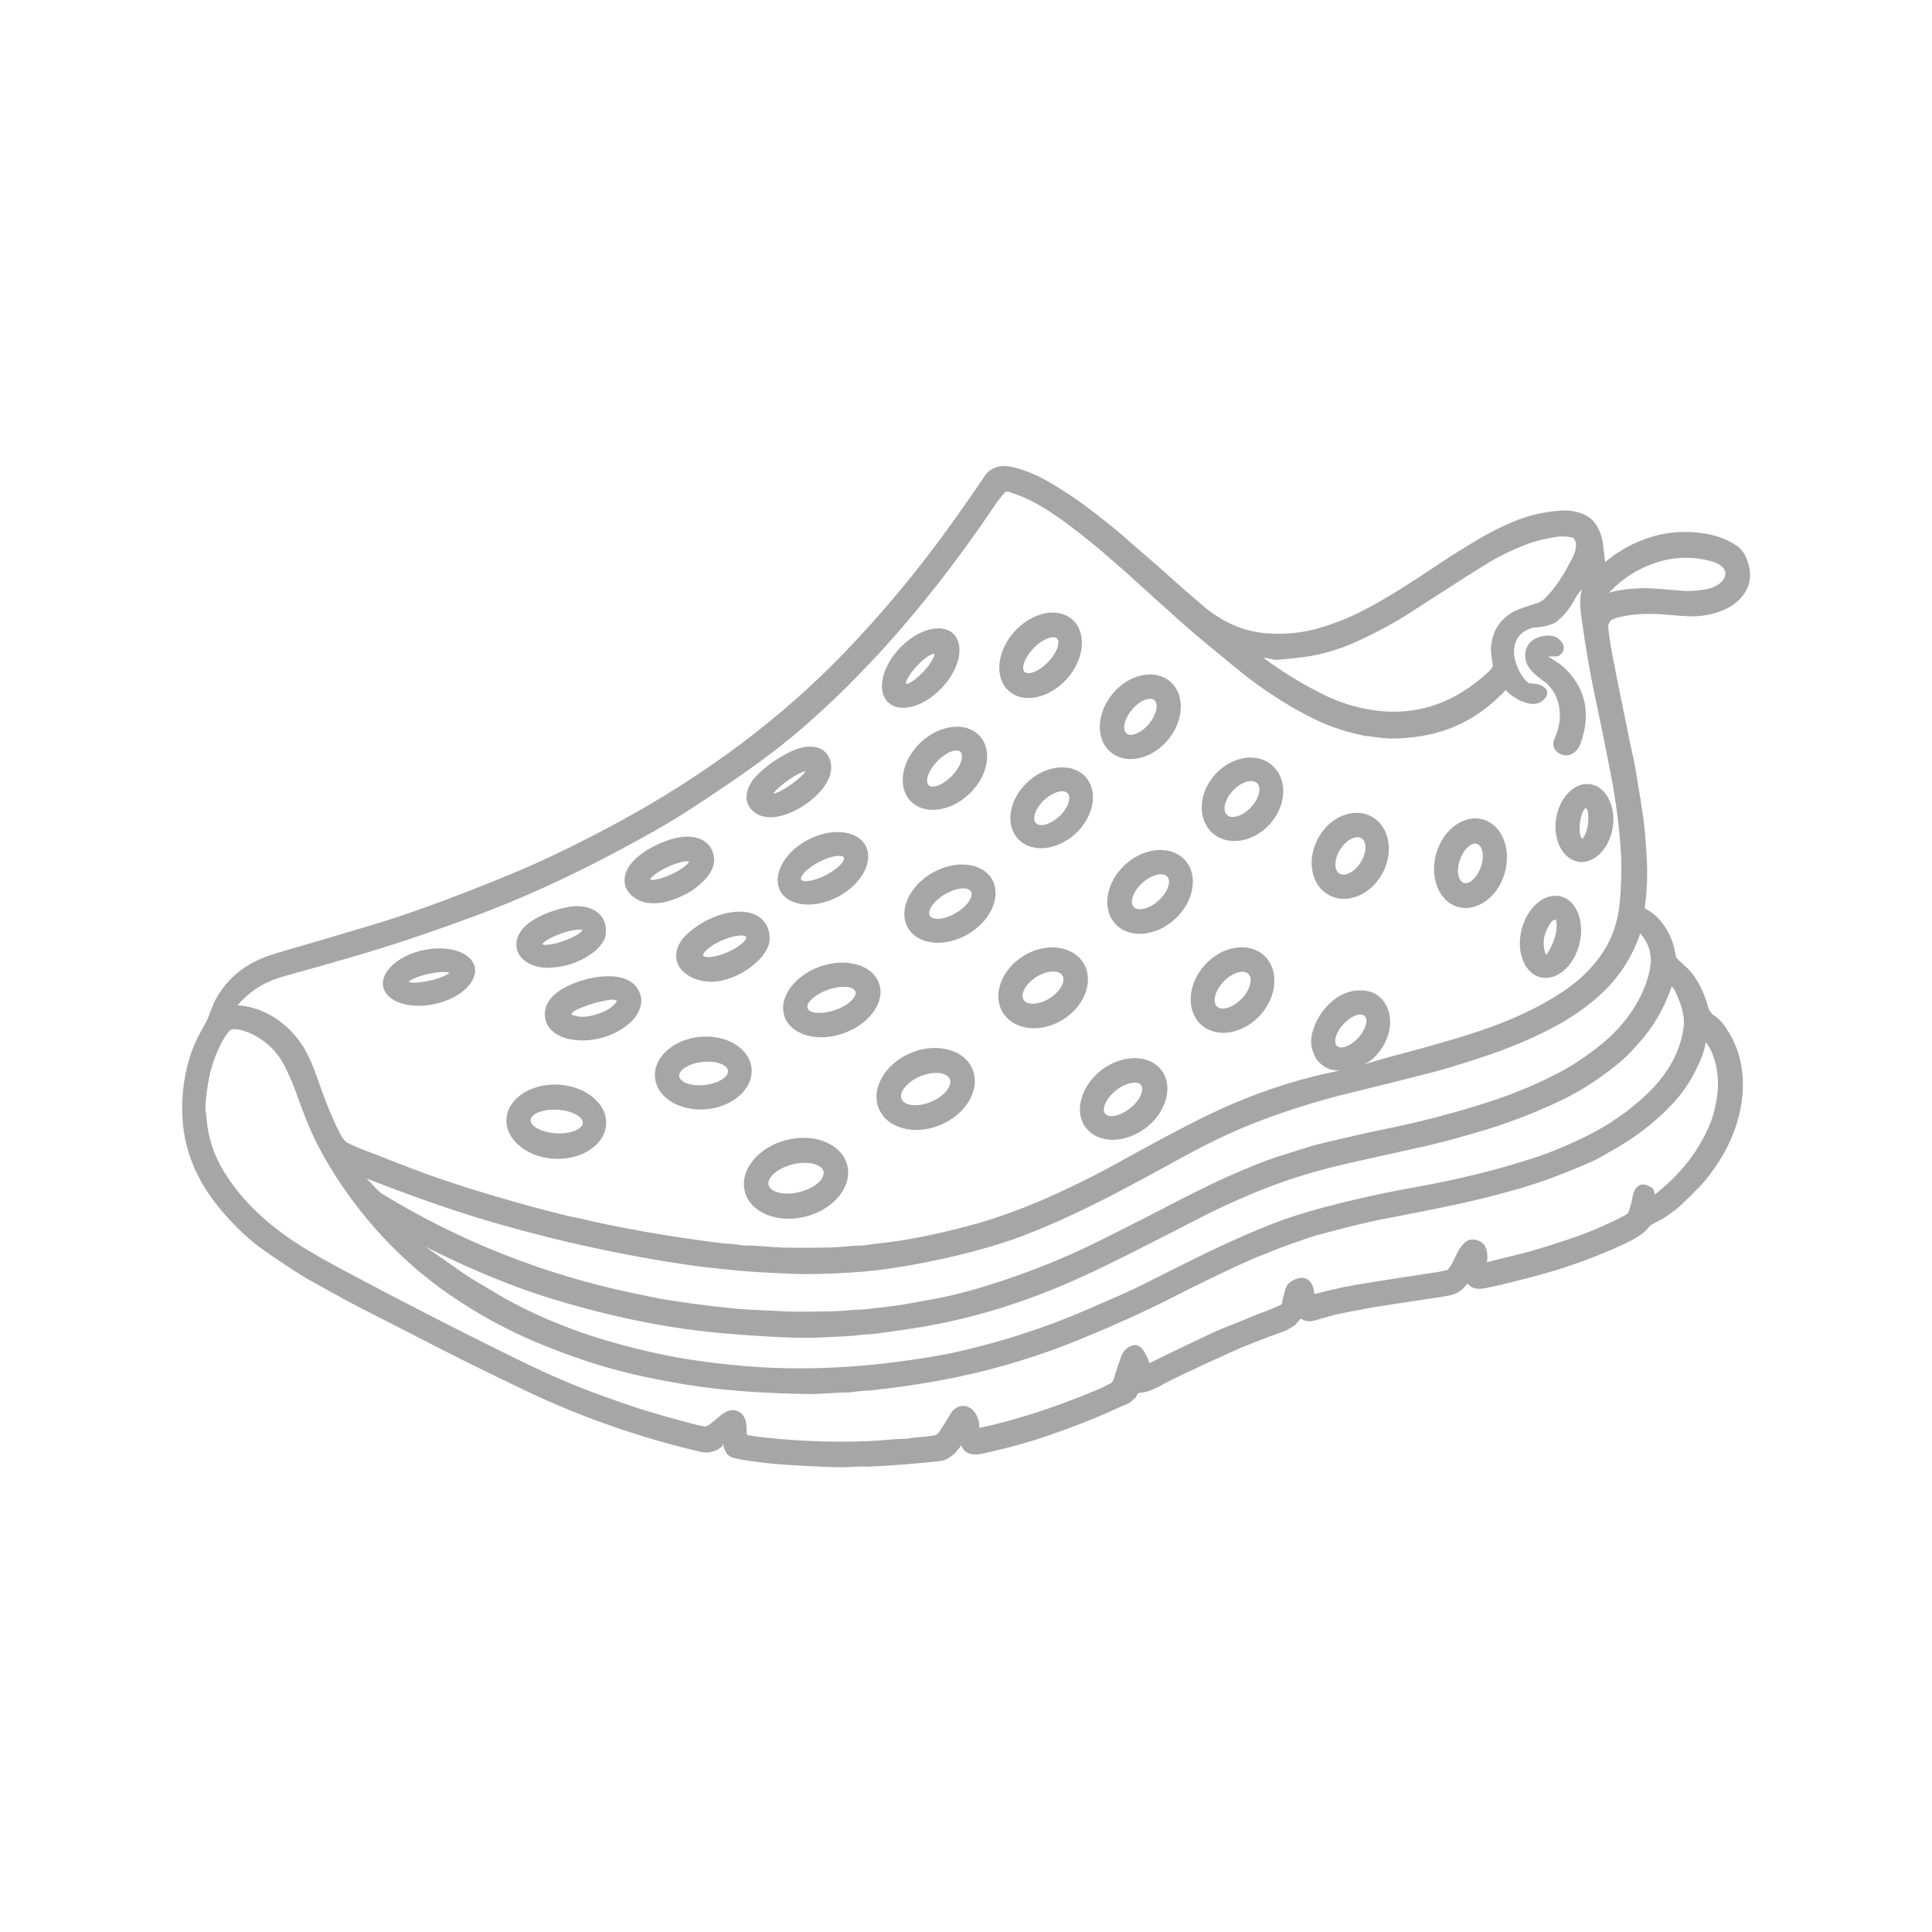 <?xml version="1.0" encoding="UTF-8"?>
<svg id="Layer_2" data-name="Layer 2" xmlns="http://www.w3.org/2000/svg" viewBox="0 0 295.22 295.22">
  <defs>
    <style>
      .cls-1 {
        fill: transparent;
      }

      .cls-2 {
        opacity: .7;
      }

      .cls-3 {
        fill: gray;
      }
    </style>
  </defs>
  <g id="Layer_1-2" data-name="Layer 1">
    <rect class="cls-1" width="295.22" height="295.22"/>
    <g class="cls-2">
      <path class="cls-3" d="M262.02,155.27c-.68-.55-.89-.85-1.08-1.61-.49-1.84-1.31-3.53-2.45-5.01-.37-.48-.88-.93-1.37-1.37-.36-.32-.7-.63-.93-.9-.03-.04-.06-.09-.07-.13,0-.03-.05-.23-.25-1.19-.44-2.15-2.01-5-4.41-6.17-.09-.04-.14-.14-.13-.24.35-2.46.45-5.06.29-7.73-.14-2.46-.31-4.41-.5-5.77-.25-1.82-.66-4.43-1.23-7.75-.15-.88-.35-1.78-.54-2.65-.1-.45-.2-.9-.29-1.35-1.13-5.42-2.06-10.05-2.76-13.73-.26-1.37-.45-2.73-.58-4.06,0-.04,0-.08.02-.12.29-.61.48-.76.55-.79.53-.27,1.4-.49,2.6-.68,1.62-.25,3.51-.28,5.63-.1,1.78.15,3.01.24,3.67.26,1.75.06,3.51-.27,5.22-.98,2.25-.93,4.35-3.14,3.97-5.99-.14-1-.57-2.82-1.99-3.81-1.52-1.05-3.36-1.7-5.65-1.98-2.64-.32-5.2-.09-7.61.69-2.56.82-4.86,2.09-6.85,3.78-.12-1.04-.25-2.06-.38-3.02-.18-1.29-.88-3.09-2.27-3.94-1.05-.65-2.5-.99-3.87-.92-2.61.13-5.15.71-7.55,1.72-1.87.79-3.72,1.72-5.51,2.79-2.05,1.22-4.04,2.47-5.91,3.72-4.55,3.05-8.09,5.31-11.66,7.14-2.16,1.1-4.46,2-6.83,2.67-2.4.68-5.28.94-7.9.71-3.42-.29-6.65-1.7-9.59-4.2-1.93-1.64-4.18-3.62-6.69-5.88-.69-.62-1.41-1.23-2.11-1.83-.72-.62-1.47-1.25-2.16-1.87-2.03-1.85-4.27-3.6-6.38-5.22-1.8-1.38-3.83-2.73-6.04-4.03-1.88-1.1-3.76-1.89-5.61-2.34-1.93-.48-3.45.01-4.4,1.41-1.95,2.89-3.86,5.63-5.68,8.13-4.77,6.59-10.06,12.93-15.73,18.82-9.62,10-21.31,18.75-34.75,26.01-4.55,2.46-8.81,4.57-12.66,6.29-3.59,1.6-8.16,3.44-13.59,5.49-3.89,1.46-7.58,2.73-10.99,3.76-4.3,1.3-8.06,2.4-11.16,3.29-2.91.83-4.84,1.44-5.73,1.8-3.38,1.38-5.89,3.7-7.45,6.87-.18.37-.34.81-.51,1.28-.21.59-.43,1.2-.7,1.67-1.05,1.83-1.77,3.31-2.16,4.41-1.23,3.51-1.69,7.2-1.37,10.98.26,3.08,1.2,6.1,2.81,8.98,1.01,1.82,2.45,3.75,4.29,5.75,1.79,1.95,3.59,3.55,5.35,4.77,3.19,2.2,5.38,3.64,6.53,4.29.97.55,2.56,1.43,4.71,2.62,2.35,1.29,4.61,2.44,6.8,3.55,1.22.61,2.47,1.25,3.72,1.9,5.97,3.11,12.15,6.19,18.37,9.14,8.38,3.98,17.28,7.08,26.44,9.23,1.24.29,2.35.05,3.28-.72.13-.1.2-.26.19-.43v-.05s-.05-.26-.05-.26h0l.12.41c.21.75.47,1.67,1.49,1.96.99.28,2.78.57,5.33.85,1.9.21,5.09.4,9.5.58.52.02,1.05.03,1.59.03.96,0,1.94-.03,2.93-.1.26-.02.55,0,.82,0,.25.01.49.02.71.01,3.82-.18,7.47-.47,10.85-.86,1.39-.16,2.58-1.5,3.17-2.42.61,1.89,2.77,1.41,3.49,1.25,3.87-.87,7.23-1.81,9.99-2.78,3.82-1.35,6.67-2.45,8.49-3.27,2.08-.93,3.23-1.45,3.42-1.52.2-.08.38-.19.54-.33l.64-.57c.1-.09.18-.2.22-.33.06-.16.14-.29.25-.38.04-.04.1-.06.16-.06.89-.02,2.01-.41,3.42-1.19,1.57-.87,5.13-2.56,10.59-5.03,1.97-.89,4.68-1.96,8.06-3.18.27-.1.53-.22.77-.37l.93-.55.9-1.02c.65.41,1.39.5,2.21.26.56-.16,1.37-.39,2.42-.69,1.03-.29,2.05-.48,3.12-.68.6-.11,1.21-.22,1.89-.36.7-.14,1.56-.29,2.55-.44,5.1-.77,8.38-1.27,9.75-1.49.6-.1,1.08-.2,1.42-.32.95-.33,1.47-.85,2.14-1.66.84,1.1,2.1.85,3.12.64,1.99-.41,4.68-1.08,8-1.98,4.36-1.19,8.68-2.77,12.83-4.7,1.37-.64,2.42-1.27,3.11-1.87.17-.15.43-.43.79-.87.05-.06.1-.1.17-.14.54-.32,1.04-.59,1.49-.81.63-.31,1.1-.67,1.7-1.12.22-.17.46-.35.73-.55.41-.3,1.51-1.35,3.34-3.21,1.4-1.41,2.64-3.24,3.44-4.53,3.29-5.32,5.35-13.87.34-20.5-.28-.38-.71-.8-1.27-1.25ZM245.93,90.56c.05-.09.11-.17.18-.24,1.92-2,4.24-3.45,6.89-4.33,1.54-.51,3.09-.76,4.64-.76,1.27,0,2.53.17,3.79.51,1.44.38,2.24,1.09,2.22,1.94-.03,1.01-1.19,2-2.71,2.31-1.11.23-2.24.34-3.35.32-.09,0-1.45-.12-4.06-.33-.05,0-.19-.01-.4-.03-2.08-.17-4.22-.04-6.37.38-.28.05-.56.14-.83.25ZM226.64,190.07c-.46-.49-1.12-.71-1.96-.64-.13.01-.26.05-.37.11-1,.58-1.5,1.61-1.97,2.61-.31.66-.64,1.34-1.11,1.86-.04.04-.09.07-.14.08-.21.03-.41.08-.61.13-.22.05-.46.1-.71.14-8.01,1.21-12.9,1.99-14.55,2.34-1.61.34-3.06.69-4.3,1.02-.06,0-.09-.04-.1-.09-.05-.91-.4-1.68-.94-2.07-.43-.31-.97-.38-1.56-.21-1.05.3-1.7.87-1.93,1.71-.17.62-.35,1.34-.52,2.14-.02.08-.07.14-.14.17-.83.39-1.54.7-2.11.91-1.18.43-2.53.99-3.72,1.48-.94.39-1.83.75-2.43.97-.75.28-2.13.89-4.1,1.83-3.43,1.63-6.04,2.89-7.76,3.75-.01-.12-.04-.25-.09-.37-.87-2.29-1.79-2.54-2.41-2.36-.87.26-1.46.82-1.78,1.67-.46,1.26-.85,2.44-1.16,3.52-.09.31-.31.55-.6.68-.26.11-.5.24-.72.36-.24.13-.49.27-.78.39-6.68,2.81-12.66,4.76-18.26,5.96-.02,0-.03,0-.05,0-.04,0-.08-.02-.11-.06-.03-.03-.04-.07-.04-.12.1-1.08-.6-2.59-1.76-3.02-.77-.29-1.53-.1-2.24.57-.08.07-.15.16-.2.25-.65,1.1-1.29,2.12-1.91,3.05-.24.36-.44.48-.89.54-1.29.17-2.1.26-2.39.26-.4,0-.73.06-1.07.12-.31.06-.61.11-.94.11-.95,0-1.93.1-2.8.17-.48.04-.94.08-1.36.11-4.05.24-8.44.21-13.05-.11l-.51-.04c-2.6-.2-4.67-.42-6.13-.67-.17-.03-.29-.18-.29-.36.06-1.16-.01-2.77-1.35-3.33-.26-.11-.51-.16-.75-.16-.91,0-1.71.68-2.49,1.35-.51.44-1.04.89-1.6,1.14-.03.02-.07.02-.11.02-.52-.08-.99-.18-1.4-.28-3.75-.98-6.56-1.78-8.35-2.35-1.99-.64-4.2-1.41-6.59-2.28-3.67-1.34-7.68-3.06-11.9-5.13-9.41-4.61-18.91-9.48-28.25-14.49-1.39-.75-2.86-1.59-4.39-2.5-5.66-3.4-9.94-7.42-12.7-11.97-1.55-2.54-2.44-5.32-2.64-8.24-.01-.2-.05-.39-.08-.57-.04-.25-.09-.48-.08-.71.02-1.01.14-2.26.37-3.71.38-2.45,1.16-4.75,2.32-6.84.32-.58.69-1.09,1.1-1.51.03-.03.07-.06.11-.07.73-.22,2.01.15,2.88.53,2.36,1.05,4.15,2.74,5.32,5.03.75,1.47,1.36,2.9,1.96,4.62,1.05,3.02,2.12,5.59,3.19,7.64,1.81,3.47,4.05,6.88,6.66,10.15,3.96,4.95,8.54,9.22,13.64,12.7,4.15,2.83,8.46,5.19,12.79,7.01,4.04,1.7,7.91,3.07,11.48,4.07,3.39.95,7.37,1.8,11.85,2.53,5.23.85,11.63,1.33,19.03,1.41.31,0,1.14-.04,2.55-.13.94-.06,1.79-.09,2.5-.11.61,0,1.15-.07,1.66-.14.47-.06.96-.12,1.51-.13.25,0,.67-.04,1.29-.11,4.36-.48,8.61-1.14,12.62-1.97,6.39-1.33,12.76-3.28,18.91-5.81,5.1-2.09,9.55-4.1,13.24-5.97,4.91-2.5,9.13-4.54,12.56-6.07.87-.39,1.62-.7,2.23-.91.48-.17.91-.36,1.37-.55.5-.21,1.02-.43,1.64-.65,2.76-.98,4.45-1.55,5.02-1.71,4.54-1.22,7.81-2.02,9.71-2.39,5.21-1.01,8.91-1.74,10.98-2.18,3.17-.66,6.61-1.52,10.22-2.55,3.37-.96,7.26-2.42,11.56-4.34.3-.14,1.5-.81,3.66-2.06,3.05-1.77,5.95-4.1,8.39-6.72,1.79-1.93,3.24-4.28,4.32-7,.28-.71.49-1.48.62-2.28.41.52.74,1.09.98,1.69.94,2.33,1.14,4.89.58,7.62-.27,1.31-.55,2.34-.85,3.06-1.75,4.25-4.6,7.91-8.48,10.89-.02,0-.05-.01-.05-.04l-.11-.51c-.03-.17-.13-.31-.27-.41-.71-.51-1.33-.66-1.85-.45-.58.23-.98.9-1.17,1.97-.17.9-.38,1.66-.65,2.26-.04.08-.09.15-.17.19-.54.33-1.34.74-2.36,1.22-2.18,1.03-4.31,1.9-6.33,2.57-3.44,1.15-6.1,1.95-7.93,2.39-1.95.47-3.54.87-4.74,1.18-.01,0-.02,0-.03-.04.18-1.21-.04-2.22-.61-2.83ZM240.04,85.68c-.86,1.68-2.23,4.13-4.16,5.93-.26.24-.62.44-1.07.58-1.24.38-2.11.67-2.57.85-2.75,1.08-4.23,3.1-4.41,6.02-.03.46.06,1.32.29,2.64,0,.03,0,.06-.01.09-.13.28-.32.54-.57.78-5.32,5.02-11.43,7-18.16,5.88-2.35-.39-4.65-1.12-6.82-2.16-3.27-1.57-6.48-3.52-9.55-5.81l1.9.35s.05,0,.1,0c1.29-.09,2.71-.23,4.23-.43,2.63-.35,5.3-1.12,7.91-2.3,3.13-1.41,6.03-2.98,8.61-4.66,5.5-3.57,9.4-6.05,11.57-7.38,1.72-1.05,3.71-2.02,5.92-2.88,1.43-.56,2.99-.86,4.34-1.1.94-.17,1.87-.14,2.75.09.04,0,.07.03.1.06.79.95.22,2.28-.38,3.45ZM209.74,112.61c.42.03.81.05,1.24.13.23.04.59.07,1.12.09,1.67.06,3.44-.07,5.25-.38,4.12-.71,7.76-2.45,10.82-5.17.8-.71,1.44-1.32,1.9-1.82.67.7,1.49,1.27,2.46,1.69,1.63.72,2.87.51,3.68-.61.33-.46.28-1.09-.13-1.43-.68-.57-1.29-.62-2.21-.69h-.14c-.06-.02-.11-.04-.16-.07-.98-.61-2.04-2.81-2.18-4.11-.24-2.21.75-3.74,2.78-4.31.06-.02.12-.03.18-.03,1.16-.04,2.22-.27,3.14-.68.14-.06.27-.14.38-.23,1.19-.97,2.18-2.23,2.95-3.77.07-.14.29-.46.91-1.18-.44,1.47-.25,3.14,0,4.88.61,4.27,1.25,8.02,1.92,11.13.86,4.04,1.68,8.08,2.44,11.99.85,4.42,1.39,8.63,1.61,12.5.07,1.35.08,2.83,0,4.4-.09,2.06-.22,3.53-.37,4.37-.5,2.78-1.42,4.95-2.97,7.04-1.45,1.94-3.27,3.65-5.41,5.09-4.21,2.81-9.17,5.03-15.61,6.98-3.14.95-6.03,1.77-8.58,2.44-2.48.65-4.43,1.2-5.79,1.63-.19.06-.38.11-.57.17.71-.32,1.32-.75,1.81-1.29,2.72-3.01,2.53-6.12,1.54-7.87-.9-1.59-2.42-2.31-4.51-2.13-2.91.25-5.23,2.74-6.24,5.08-.71,1.64-.84,3-.41,4.14h0c.36.97.52,1.22.62,1.34.9,1.09,1.99,1.65,3.26,1.65.03,0,.06,0,.08,0,.07,0,.14,0,.22-.01-.35.08-.71.15-1.06.23-1.11.24-2.15.46-3.15.72-5.6,1.43-11.08,3.46-16.29,6.02-4.67,2.3-8.83,4.59-13.64,7.24l-1.28.71c-1,.55-2.25,1.19-3.72,1.91-1.57.77-2.84,1.38-3.78,1.81-4.9,2.27-9.62,4-14.02,5.16-4.96,1.31-9.46,2.19-13.37,2.61-.67.07-1.19.14-1.55.2-.57.1-1.07.15-1.51.15-.67.01-1.33.07-2.03.13-.72.06-1.47.13-2.28.15-4.27.1-7.36.08-9.19-.07-1.73-.14-2.89-.21-3.45-.22-.75,0-1.29-.05-1.62-.12-.45-.1-.91-.12-1.35-.14-.3-.01-.6-.03-.9-.06-6.7-.81-13.3-1.91-19.6-3.27-.32-.07-.69-.16-1.08-.25-.64-.16-1.37-.33-2.05-.46-.64-.12-1.06-.2-1.24-.25-7.37-1.85-14.08-3.82-19.94-5.84-2.09-.72-5.18-1.9-9.18-3.49-.34-.14-.71-.27-1.1-.42-1.1-.41-2.34-.87-3.4-1.47-.23-.13-.61-.49-1.1-1.46-1.12-2.21-2.36-5.29-3.7-9.17-.28-.81-.68-1.76-1.2-2.8-1.67-3.38-4.81-6.09-8.19-7.06-.82-.24-1.66-.39-2.5-.46,1.66-1.92,3.67-3.29,5.99-4.07.68-.23,2.02-.61,3.99-1.16,4.72-1.3,9.05-2.56,12.86-3.76,3.82-1.2,8.31-2.75,13.35-4.61,6.98-2.58,14.34-5.92,21.88-9.94,4.38-2.33,7.76-4.26,10.04-5.72,3.16-2.03,6.26-4.1,9.22-6.17,3.33-2.32,6.29-4.6,8.8-6.77,3.19-2.75,6.33-5.73,9.33-8.86,1.3-1.35,2.13-2.22,2.45-2.57,6.18-6.72,12.21-14.42,17.9-22.89.37-.55.81-1.12,1.31-1.7.22-.25.46-.32.79-.21,3.42,1.09,6.11,2.8,9.33,5.21,4.16,3.11,8.37,6.93,12.44,10.62,3.08,2.79,5.98,5.43,8.79,7.7.62.5,1.28,1.06,1.97,1.63,1.72,1.43,3.68,3.06,5.55,4.39,3.21,2.29,6.35,4.15,9.33,5.53,1.95.9,4.21,1.62,6.7,2.14.52.11,1,.14,1.46.17ZM207.55,158.58c-.58.64-1.26,1.11-1.9,1.34-.58.2-1.07.17-1.34-.08-.28-.25-.35-.74-.2-1.33.17-.66.58-1.38,1.17-2.01.84-.92,1.87-1.48,2.6-1.48.26,0,.48.07.64.22.62.56.17,2.1-.97,3.34ZM257.31,156.65c-.46,3.87-2.28,7.29-5.58,10.46-2.72,2.62-5.91,4.83-9.48,6.58-2.64,1.3-5.11,2.33-7.32,3.07-5.71,1.89-11.96,3.45-18.58,4.63-5.59,1-10.96,2.22-15.97,3.63-2.59.73-5.28,1.68-8,2.81-5.47,2.29-9.24,4.18-15.47,7.31-1.02.51-2.1,1.05-3.26,1.63-.81.4-3.36,1.54-7.59,3.37-6.49,2.81-13.39,5.03-20.51,6.58-1.99.43-4.7.88-8.05,1.33-6.75.9-13.36,1.22-19.64.95-3.77-.16-7.87-.57-12.17-1.21-2.54-.38-5.23-.92-8-1.6-2.57-.63-4.92-1.29-6.98-1.95-4.72-1.52-9.26-3.47-13.49-5.79-.51-.28-1.18-.68-1.99-1.19-.03-.02-.11-.07-2.03-1.19-1.31-.76-2.71-1.69-4.16-2.75-.65-.47-1.29-.91-1.91-1.33-.77-.53-1.51-1.03-2.21-1.57.38.22.76.42,1.12.6,6.62,3.27,12.9,5.82,18.67,7.56,4.74,1.43,9.5,2.62,14.13,3.52,5.19,1.01,10.28,1.62,17.02,2.04,4.05.26,7.07.34,8.97.26.95-.04,2.48-.12,4.61-.22.73-.04,1.39-.1,1.96-.18.41-.06.81-.09,1.23-.11.42-.03.85-.06,1.34-.12,3.08-.41,5.43-.75,6.96-1.01,6.6-1.13,13.03-2.96,19.67-5.62,3-1.2,6.69-2.89,10.97-5.03,3.27-1.64,6.98-3.53,11.04-5.63,4.47-2.31,8.87-4.25,13.1-5.77,3.12-1.12,6.81-2.17,10.96-3.1,3.29-.74,6.6-1.48,9.83-2.18,1.87-.41,3.75-.87,5.59-1.38,2.44-.67,4.3-1.21,5.54-1.6,3.24-1.02,6.54-2.3,9.81-3.78,3.85-1.74,7.41-4.03,10.57-6.78.7-.61,1.3-1.27,1.88-1.91l.32-.35c2.37-2.58,4.13-5.58,5.24-8.92.24.25.44.56.61.93.97,2.1,1.37,3.74,1.22,5.02ZM252.2,147.42c-.16,1.47-.65,3.05-1.47,4.72-1.48,3.01-3.72,5.68-6.66,7.94-1.9,1.46-3.59,2.6-5.02,3.38-3.45,1.89-7.29,3.53-11.4,4.87-5.44,1.78-11.21,3.26-17.15,4.43-1.03.2-3.75.82-8.1,1.85-1.12.26-2.29.59-3.49.98-.24.08-1.39.44-3.44,1.08-1.89.59-4.57,1.66-7.98,3.17-2.42,1.07-6.45,3.09-11.98,5.98-.08.04-2.34,1.18-6.75,3.41-6.65,3.36-13.67,6.08-20.86,8.08-2.91.81-5.85,1.32-8.7,1.82-.43.07-.85.15-1.27.22-.91.16-2.06.29-2.98.4-.39.05-.74.09-1.02.12-1.15.15-2.03.24-2.62.25-.58.01-1.12.06-1.69.11-.58.05-1.18.11-1.86.12-3.67.09-6.15.1-7.36.05-4.15-.19-4.25-.2-4.25-.2-1.33-.04-2.75-.13-4.22-.28-4.47-.46-8.26-.97-11.26-1.51-.47-.09-1.99-.4-4.52-.94-13.37-2.86-26.03-7.89-37.63-14.97-.32-.19-.61-.43-.88-.72-.42-.44-.97-1.01-1.65-1.72,7.67,3.02,14.16,5.25,20.36,7.02,9.67,2.75,19.42,4.85,28.97,6.24,1.77.26,3.87.47,5.71.66.45.05.89.09,1.31.13,1.74.19,4.7.37,8.78.54,2.21.09,5.19.03,8.84-.19,2.75-.16,5.7-.52,8.78-1.06,3.62-.63,7.1-1.4,10.33-2.27,2.85-.77,5.32-1.55,7.33-2.33,8.19-3.15,15.04-6.9,23.71-11.65,2.97-1.63,6.92-3.71,11.1-5.36,4.88-1.93,9.95-3.54,15.05-4.78,5.41-1.31,9.85-2.43,13.18-3.3,1.38-.36,3.6-1.04,6.6-2.02,4.74-1.54,8.93-3.33,12.43-5.32,3.89-2.21,7.16-5.01,9.2-7.89,1.25-1.76,2.25-3.72,2.97-5.85,1.24,1.39,1.77,3,1.57,4.79Z"/>
      <path class="cls-3" d="M154.14,105.57c.8.72,1.84,1.09,3.01,1.09.42,0,.85-.05,1.3-.14,1.66-.36,3.29-1.35,4.58-2.79,2.68-3,3.06-7.06.85-9.04-1.09-.97-2.62-1.31-4.31-.94-1.66.36-3.29,1.35-4.58,2.79-1.29,1.44-2.09,3.17-2.26,4.86-.17,1.72.33,3.21,1.42,4.18ZM157.93,99.05c1.09-1.13,2.26-1.68,3-1.68.25,0,.45.06.58.19.26.25.29.77.07,1.41-.25.72-.76,1.51-1.44,2.21-1.46,1.51-3.06,2-3.58,1.49-.52-.5-.08-2.12,1.38-3.62Z"/>
      <path class="cls-3" d="M138,108.16c.48,0,.99-.08,1.53-.23,1.52-.43,3.08-1.43,4.38-2.82,1.31-1.39,2.22-3,2.56-4.54.35-1.59.06-2.92-.82-3.75h0c-1.78-1.67-5.44-.67-8.18,2.23-1.31,1.39-2.22,3-2.56,4.54-.35,1.59-.06,2.92.82,3.75.58.54,1.36.82,2.27.82ZM141.09,102.65c-1.44,1.53-2.49,1.95-2.65,1.86-.11-.15.25-1.23,1.68-2.76,1.31-1.39,2.3-1.87,2.59-1.87.03,0,.05,0,.06.01.1.16-.25,1.24-1.68,2.76Z"/>
      <path class="cls-3" d="M237.58,112.78c-.57,1.31.08,2.01.72,2.37.34.18.68.28,1.02.28.23,0,.46-.04.68-.13.67-.26,1.24-.89,1.53-1.7,1.59-4.51.79-8.36-2.37-11.44-.52-.51-1.07-.86-1.66-1.24-.3-.19-.61-.39-.94-.62h1.33c.13,0,.26-.04.36-.12.46-.34.7-.73.71-1.17,0-.5-.31-1.02-.9-1.46-.91-.69-2.37-.44-3.35-.01-1.24.54-1.89,1.92-1.57,3.36.24,1.09,1.26,2.21,3.11,3.43.04.03.08.06.12.1.85.89,1.42,1.81,1.68,2.73.53,1.82.37,3.72-.47,5.63Z"/>
      <path class="cls-3" d="M169.74,114.95c.85.7,1.9,1.04,3.02,1.04,1.97,0,4.14-1.04,5.72-2.95,1.19-1.44,1.89-3.15,1.95-4.83.06-1.7-.53-3.16-1.68-4.11-1.14-.95-2.68-1.26-4.35-.89-1.64.37-3.2,1.36-4.39,2.8-1.19,1.44-1.89,3.15-1.95,4.83-.06,1.7.53,3.16,1.68,4.11ZM175.56,110.62c-.59.7-1.28,1.23-1.96,1.49-.62.24-1.14.23-1.46-.04-.32-.27-.43-.78-.3-1.44.14-.71.54-1.49,1.13-2.19.87-1.03,1.97-1.67,2.76-1.67.26,0,.49.07.66.22.7.59.32,2.25-.83,3.62Z"/>
      <path class="cls-3" d="M145.43,111.09c-1.68.21-3.38,1.06-4.77,2.38-2.9,2.75-3.59,6.76-1.54,8.92.85.89,2.04,1.36,3.42,1.36.26,0,.53-.02.8-.05,1.68-.21,3.38-1.06,4.77-2.38,1.39-1.32,2.33-2.97,2.63-4.64.3-1.7-.08-3.22-1.09-4.28-1.01-1.06-2.51-1.53-4.22-1.31ZM143.19,116.35c1.07-1.12,2.2-1.67,2.94-1.67.27,0,.48.07.63.21.55.53.17,2.12-1.28,3.64-1.45,1.52-3.02,1.98-3.57,1.46-.55-.53-.17-2.12,1.28-3.64Z"/>
      <path class="cls-3" d="M117.72,124.89c.42,0,.86-.05,1.32-.15,1.74-.37,3.31-1.33,3.9-1.73h0c.59-.4,2.08-1.48,3.09-2.95,1-1.46,1.24-2.9.71-4.18-.31-.73-.82-1.25-1.53-1.54-1.02-.42-2.44-.32-3.79.25-1.04.44-2.05.99-3.01,1.63-.96.64-1.85,1.37-2.66,2.16-1.05,1.03-1.68,2.3-1.68,3.41,0,.77.28,1.45.84,2.01.72.72,1.67,1.08,2.81,1.08ZM118.18,121.29c.16-.31.86-1.09,2.22-2.05,1.36-.95,2.33-1.35,2.68-1.4-.16.31-.86,1.09-2.22,2.05-1.36.95-2.33,1.35-2.68,1.4Z"/>
      <path class="cls-3" d="M194.46,116.99c-1.13-1.01-2.68-1.42-4.35-1.15-1.65.27-3.23,1.17-4.46,2.53-2.54,2.84-2.71,6.83-.39,8.91.93.83,2.11,1.23,3.36,1.23,1.88,0,3.92-.9,5.44-2.61,1.22-1.37,1.94-3.04,2.02-4.71.08-1.69-.5-3.18-1.63-4.19ZM191.14,123.37c-.63.67-1.37,1.15-2.09,1.36-.67.19-1.23.12-1.57-.2-.74-.7-.32-2.4.92-3.72.63-.67,1.37-1.15,2.09-1.36.25-.07.48-.11.69-.11.36,0,.67.1.89.31.74.7.32,2.4-.92,3.72Z"/>
      <path class="cls-3" d="M157.05,119.47c-2.84,2.61-3.52,6.52-1.51,8.7.86.94,2.1,1.44,3.53,1.44.2,0,.39,0,.6-.03,1.65-.16,3.31-.93,4.67-2.19,2.84-2.61,3.52-6.52,1.51-8.7-2.01-2.18-5.96-1.84-8.8.78ZM161.88,124.73c-.67.63-1.43,1.07-2.13,1.26-.65.17-1.17.09-1.46-.22-.63-.67-.06-2.29,1.26-3.52.91-.85,1.97-1.34,2.75-1.34.35,0,.64.1.84.31.63.67.06,2.29-1.26,3.52Z"/>
      <path class="cls-3" d="M237.78,125.09c-.5,3.27,1.04,6.22,3.42,6.59.16.03.33.04.49.04,2.21,0,4.28-2.26,4.75-5.3.5-3.27-1.04-6.22-3.42-6.59-2.39-.37-4.74,2-5.24,5.26ZM242.66,125.87c-.2,1.52-.73,2.29-.92,2.26-.06,0-.2-.17-.29-.63-.1-.49-.1-1.12-.02-1.79.19-1.49.72-2.26.91-2.26,0,0,0,0,0,0,.18.02.51.9.31,2.42Z"/>
      <path class="cls-3" d="M200.54,133.11c.31,1.65,1.21,2.95,2.54,3.67.7.38,1.47.57,2.27.57.72,0,1.45-.15,2.19-.45,1.53-.63,2.85-1.86,3.71-3.46s1.17-3.37.86-5c-.31-1.65-1.21-2.95-2.54-3.67-1.32-.72-2.91-.76-4.46-.11-1.53.63-2.85,1.86-3.71,3.46s-1.17,3.37-.86,5ZM204.06,132.06c0-.72.27-1.52.73-2.26.72-1.15,1.8-1.88,2.64-1.88.23,0,.44.05.62.17.4.25.61.75.6,1.42,0,.72-.27,1.52-.73,2.26-.47.74-1.07,1.32-1.72,1.64-.6.3-1.15.32-1.54.07-.4-.25-.61-.75-.6-1.42Z"/>
      <path class="cls-3" d="M222.79,138.58c.39.11.79.17,1.19.17,2.53,0,5.04-2.17,5.95-5.35,1.06-3.68-.43-7.36-3.31-8.18-1.41-.4-2.93-.08-4.29.92-1.33.98-2.35,2.5-2.86,4.27-.51,1.77-.45,3.6.16,5.13.62,1.56,1.74,2.64,3.15,3.05ZM226.28,132.47c-.28.82-.73,1.53-1.25,1.99-.48.42-.97.58-1.37.45-.4-.14-.68-.56-.81-1.19-.13-.69-.05-1.52.24-2.34.28-.82.73-1.53,1.25-1.99.37-.33.74-.49,1.08-.49.1,0,.2.02.29.05.4.14.68.56.81,1.19.13.69.05,1.52-.24,2.34Z"/>
      <path class="cls-3" d="M119.22,136.12c.73,1.38,2.35,2.1,4.29,2.1,1.42,0,3.01-.39,4.53-1.19,3.6-1.9,5.5-5.39,4.23-7.79-1.27-2.4-5.22-2.81-8.82-.91-3.6,1.9-5.5,5.39-4.23,7.79ZM122.94,133.3c.52-.56,1.31-1.12,2.22-1.59,1.28-.67,2.38-.93,3.06-.93.39,0,.65.09.73.24.22.42-.72,1.65-2.75,2.7-.91.47-1.83.79-2.58.89-.76.1-1.12-.04-1.21-.2-.09-.17,0-.54.53-1.1Z"/>
      <path class="cls-3" d="M106.02,135.89h0c1.82-1.38,3.8-3.28,2.86-5.79-.6-1.61-2.69-3.04-6.61-1.77-.6.19-2.7.93-4.47,2.31-1.71,1.33-2.52,2.82-2.34,4.31.2,1.57,1.86,2.75,3.35,2.99.35.06.71.09,1.08.09,1.1,0,2.27-.25,3.49-.76.86-.36,1.94-.84,2.64-1.38ZM105.27,131.67c0,.25-.91,1.11-2.69,1.93-1.81.84-3.06.96-3.22.81-.02-.23.89-1.11,2.69-1.94,1.37-.63,2.42-.86,2.92-.86.15,0,.26.02.3.06Z"/>
      <path class="cls-3" d="M181.05,131.41c-1.03-1.12-2.55-1.65-4.28-1.51-1.71.14-3.43.93-4.84,2.23-1.41,1.29-2.35,2.94-2.64,4.63-.3,1.72.1,3.28,1.13,4.4.91,1,2.22,1.53,3.73,1.53.18,0,.37,0,.55-.02,1.71-.14,3.43-.93,4.84-2.23,1.41-1.29,2.35-2.94,2.64-4.63.3-1.72-.1-3.28-1.13-4.4ZM173.1,137.02c.24-.72.76-1.47,1.47-2.11.7-.64,1.5-1.08,2.25-1.25.21-.05.41-.07.59-.07.41,0,.74.12.95.36.31.34.35.9.13,1.56-.24.72-.76,1.47-1.47,2.11-1.39,1.26-3.13,1.7-3.79.96-.31-.34-.35-.9-.13-1.56Z"/>
      <path class="cls-3" d="M142.46,133.37c-1.7.98-3.03,2.39-3.74,3.96-.72,1.6-.71,3.18.02,4.45.73,1.27,2.1,2.06,3.84,2.24.24.02.48.04.73.04,1.51,0,3.1-.45,4.56-1.29,3.54-2.05,5.21-5.82,3.72-8.4-1.49-2.59-5.59-3.03-9.14-.98ZM146.07,139.5c-1.88,1.11-3.57,1.12-3.98.43-.2-.34-.1-.88.29-1.47.43-.66,1.14-1.3,2.01-1.81,1.06-.62,2.05-.9,2.8-.9.58,0,1,.17,1.18.47.41.69-.42,2.17-2.3,3.28Z"/>
      <path class="cls-3" d="M235.37,149.33c.27.07.54.1.82.1.95,0,1.92-.4,2.8-1.15,1.11-.96,1.94-2.38,2.35-4.02.86-3.41-.43-6.68-2.86-7.29h0c-2.43-.61-5.11,1.66-5.97,5.07-.41,1.63-.35,3.29.18,4.65.54,1.4,1.49,2.34,2.69,2.64ZM236.63,141.53l.03-.06c.35-.61.43-.73.94-.95l-.1-.25s0,0,0,0l.12.25c.08-.01.18.09.2.23.22,1.49-.27,3.21-1.47,5.09-.02.04-.07.05-.1.02-.04-.03-.08-.08-.1-.16-.48-1.44-.32-2.8.48-4.17Z"/>
      <path class="cls-3" d="M83.53,147.88s.03,0,.05,0c2.7-.02,5.11-.84,7.16-2.42.63-.48,1.61-1.52,1.77-2.39.24-1.37-.06-2.53-.87-3.35-1.01-1.03-2.75-1.46-4.64-1.16-2.05.33-7.51,1.92-8.05,5.25-.15.92.08,1.77.67,2.46,1.02,1.19,2.73,1.61,3.92,1.61ZM82.88,144.29c.06-.25,1.02-.99,2.86-1.64,1.83-.65,3.05-.68,3.25-.51-.06.25-1.02.99-2.86,1.64-1.84.65-3.05.68-3.25.51Z"/>
      <path class="cls-3" d="M104.09,148.13c.96,1.12,2.52,1.81,4.28,1.89h0c.1,0,.19,0,.29,0,.78,0,1.6-.13,2.45-.4,1.8-.56,3.41-1.52,4.79-2.86.72-.7,1.55-1.93,1.66-2.82.19-1.54-.29-2.8-1.43-3.73-1.45-1.19-4.16-1.06-6.06-.43-2.06.68-3.83,1.74-5.29,3.15-1.35,1.31-2.14,3.49-.68,5.2ZM108.06,145.07c.55-.49,1.36-.98,2.28-1.38s1.83-.66,2.56-.72c.13-.01.24-.02.35-.02.46,0,.72.1.77.23.16.37-.88,1.47-2.88,2.34-.92.4-1.83.66-2.56.72-.68.06-1.05-.06-1.12-.21-.07-.15.1-.5.61-.96Z"/>
      <path class="cls-3" d="M165.55,147.15c-.81-1.31-2.22-2.14-3.96-2.34-1.72-.19-3.57.26-5.2,1.26-3.39,2.1-4.8,5.99-3.14,8.67.81,1.31,2.22,2.14,3.96,2.34.26.03.53.04.79.04,1.48,0,3.02-.45,4.41-1.31,3.39-2.1,4.8-5.99,3.14-8.67ZM160.4,152.53c-.81.51-1.69.81-2.46.84-.73.03-1.26-.18-1.52-.59-.26-.41-.22-.99.12-1.63.36-.69,1-1.35,1.81-1.86.81-.51,1.69-.81,2.46-.84.04,0,.08,0,.12,0,.66,0,1.16.21,1.4.6.26.41.22.99-.12,1.63-.36.69-1,1.35-1.81,1.86Z"/>
      <path class="cls-3" d="M184.11,147.45c-2.65,2.92-2.9,7.01-.57,9.13.93.84,2.12,1.24,3.39,1.24,1.93,0,4.04-.94,5.64-2.7,2.65-2.92,2.9-7.01.57-9.13-2.33-2.12-6.39-1.46-9.03,1.45ZM189.72,152.62c-.66.68-1.43,1.18-2.17,1.39-.69.19-1.26.12-1.6-.21-.74-.72-.27-2.46,1.03-3.81.66-.68,1.43-1.18,2.17-1.39.25-.07.48-.11.7-.11.37,0,.69.11.91.32.74.72.27,2.46-1.03,3.81Z"/>
      <path class="cls-3" d="M69.8,145.3c-1.47-.47-3.3-.5-5.14-.11-3.85.83-6.59,3.36-6.1,5.63.38,1.77,2.62,2.87,5.42,2.87.78,0,1.61-.09,2.46-.27,3.85-.83,6.59-3.36,6.1-5.63-.24-1.13-1.22-2.02-2.74-2.5ZM68.65,148.64c-.15.24-1.2.81-2.98,1.21-1.79.4-2.97.34-3.22.19.15-.24,1.2-.81,2.98-1.21,1.79-.4,2.97-.34,3.22-.19Z"/>
      <path class="cls-3" d="M134.31,150.24c-.49-1.38-1.71-2.4-3.43-2.87-1.69-.46-3.67-.35-5.58.33-1.91.68-3.52,1.83-4.55,3.26-1.04,1.45-1.35,3.01-.86,4.39.49,1.38,1.71,2.4,3.43,2.87.68.19,1.41.28,2.16.28,1.12,0,2.28-.2,3.43-.61,1.91-.68,3.52-1.83,4.55-3.26,1.04-1.45,1.35-3.01.86-4.39ZM123.41,154.06c-.32-.92,1.39-2.23,3.12-2.83.83-.29,1.66-.44,2.38-.44.16,0,.31,0,.45.02.74.07,1.23.33,1.36.7.13.37-.1.88-.63,1.4-.59.57-1.48,1.08-2.49,1.43-1.01.35-2.02.5-2.84.42-.74-.07-1.23-.33-1.36-.7Z"/>
      <path class="cls-3" d="M89.5,149.66c-1.64.43-6.94,2.12-6.17,6.07.36,1.84,2.27,2.81,3.8,3.08.64.11,1.27.17,1.91.17.93,0,1.86-.12,2.78-.36h0c1.56-.4,2.97-1.12,4.2-2.12,1.21-.98,2.41-2.76,1.82-4.54-1.25-3.83-6.7-2.74-8.35-2.31ZM94.28,152.96c-.79,1.2-2.06,1.71-3.2,2.05-1.14.34-2.48.6-3.8,0,.13-.28.34-.48.65-.63.8-.39,1.7-.74,2.67-1.03.97-.29,1.91-.48,2.79-.59.34-.04.63.02.89.2Z"/>
      <path class="cls-3" d="M114.84,163.24c-.15-1.49-1.06-2.81-2.58-3.72-1.49-.89-3.38-1.28-5.34-1.08-1.96.19-3.74.94-5.03,2.1-1.31,1.18-1.95,2.66-1.8,4.15.27,2.8,3.3,4.85,6.95,4.85.32,0,.64-.02.97-.05,4.07-.4,7.13-3.2,6.83-6.25ZM107.72,165.79c-2.03.23-3.83-.38-3.94-1.34-.11-.95,1.52-1.95,3.54-2.18.29-.03.58-.05.85-.05.71,0,1.38.1,1.92.31.69.26,1.11.65,1.16,1.08.11.95-1.52,1.95-3.54,2.18Z"/>
      <path class="cls-3" d="M144.79,160.36c-1.78-.44-3.8-.24-5.69.57-1.89.81-3.43,2.13-4.34,3.73-.92,1.62-1.08,3.32-.45,4.79.63,1.47,1.97,2.53,3.78,2.98.61.15,1.26.23,1.92.23,1.24,0,2.54-.27,3.78-.8,1.89-.81,3.43-2.13,4.34-3.73.92-1.62,1.08-3.32.45-4.79-.63-1.47-1.97-2.53-3.78-2.98ZM144.67,166.64c-.54.69-1.39,1.3-2.4,1.72-2,.83-4.05.65-4.5-.41-.44-1.06.87-2.66,2.86-3.49.84-.35,1.69-.52,2.43-.52,1.01,0,1.81.32,2.07.93.21.49.04,1.12-.46,1.77Z"/>
      <path class="cls-3" d="M168.31,163.51c-3.17,2.44-4.24,6.4-2.37,8.83.91,1.18,2.35,1.83,4.08,1.83.01,0,.03,0,.04,0,1.71-.01,3.5-.66,5.03-1.83,1.53-1.17,2.62-2.73,3.07-4.38.46-1.68.21-3.26-.7-4.45-1.87-2.43-5.97-2.43-9.14,0ZM174.33,167.32c-.3.7-.88,1.42-1.64,2.02-.75.6-1.58,1.01-2.33,1.16-.69.13-1.22.02-1.49-.32-.59-.73.17-2.36,1.65-3.55.97-.78,2.06-1.21,2.86-1.21.42,0,.76.12.96.37.27.34.26.88-.01,1.52Z"/>
      <path class="cls-3" d="M90.57,167.64c-1.38-1.12-3.25-1.8-5.27-1.9-2.02-.1-3.95.38-5.44,1.36-1.51,1-2.39,2.39-2.47,3.92-.16,3.12,3.13,5.84,7.33,6.05.18,0,.35.01.52.01,3.97,0,7.23-2.3,7.38-5.29.08-1.53-.65-3-2.06-4.15ZM82.23,169.99c.67-.28,1.52-.43,2.43-.43.16,0,.33,0,.5.01,1.1.06,2.12.33,2.87.75.68.38,1.05.85,1.03,1.28-.03.44-.45.86-1.17,1.16-.79.33-1.83.48-2.93.41-2.39-.14-3.94-1.16-3.89-2.03.03-.44.45-.86,1.17-1.16Z"/>
      <path class="cls-3" d="M126.07,174.48c-1.75-.71-3.86-.81-5.94-.27-4.31,1.11-7.15,4.63-6.32,7.85.4,1.58,1.61,2.84,3.39,3.56,1.01.41,2.13.61,3.3.61.86,0,1.75-.11,2.64-.34,4.31-1.11,7.15-4.63,6.32-7.85-.4-1.58-1.61-2.84-3.39-3.56ZM122.16,182.16c-1.15.28-2.28.31-3.19.08-.85-.22-1.39-.63-1.53-1.16-.28-1.15,1.4-2.59,3.67-3.15.64-.16,1.27-.24,1.86-.24.48,0,.92.05,1.33.15.85.22,1.39.63,1.53,1.16.28,1.15-1.4,2.59-3.67,3.15Z"/>
    </g>
  </g>
</svg>